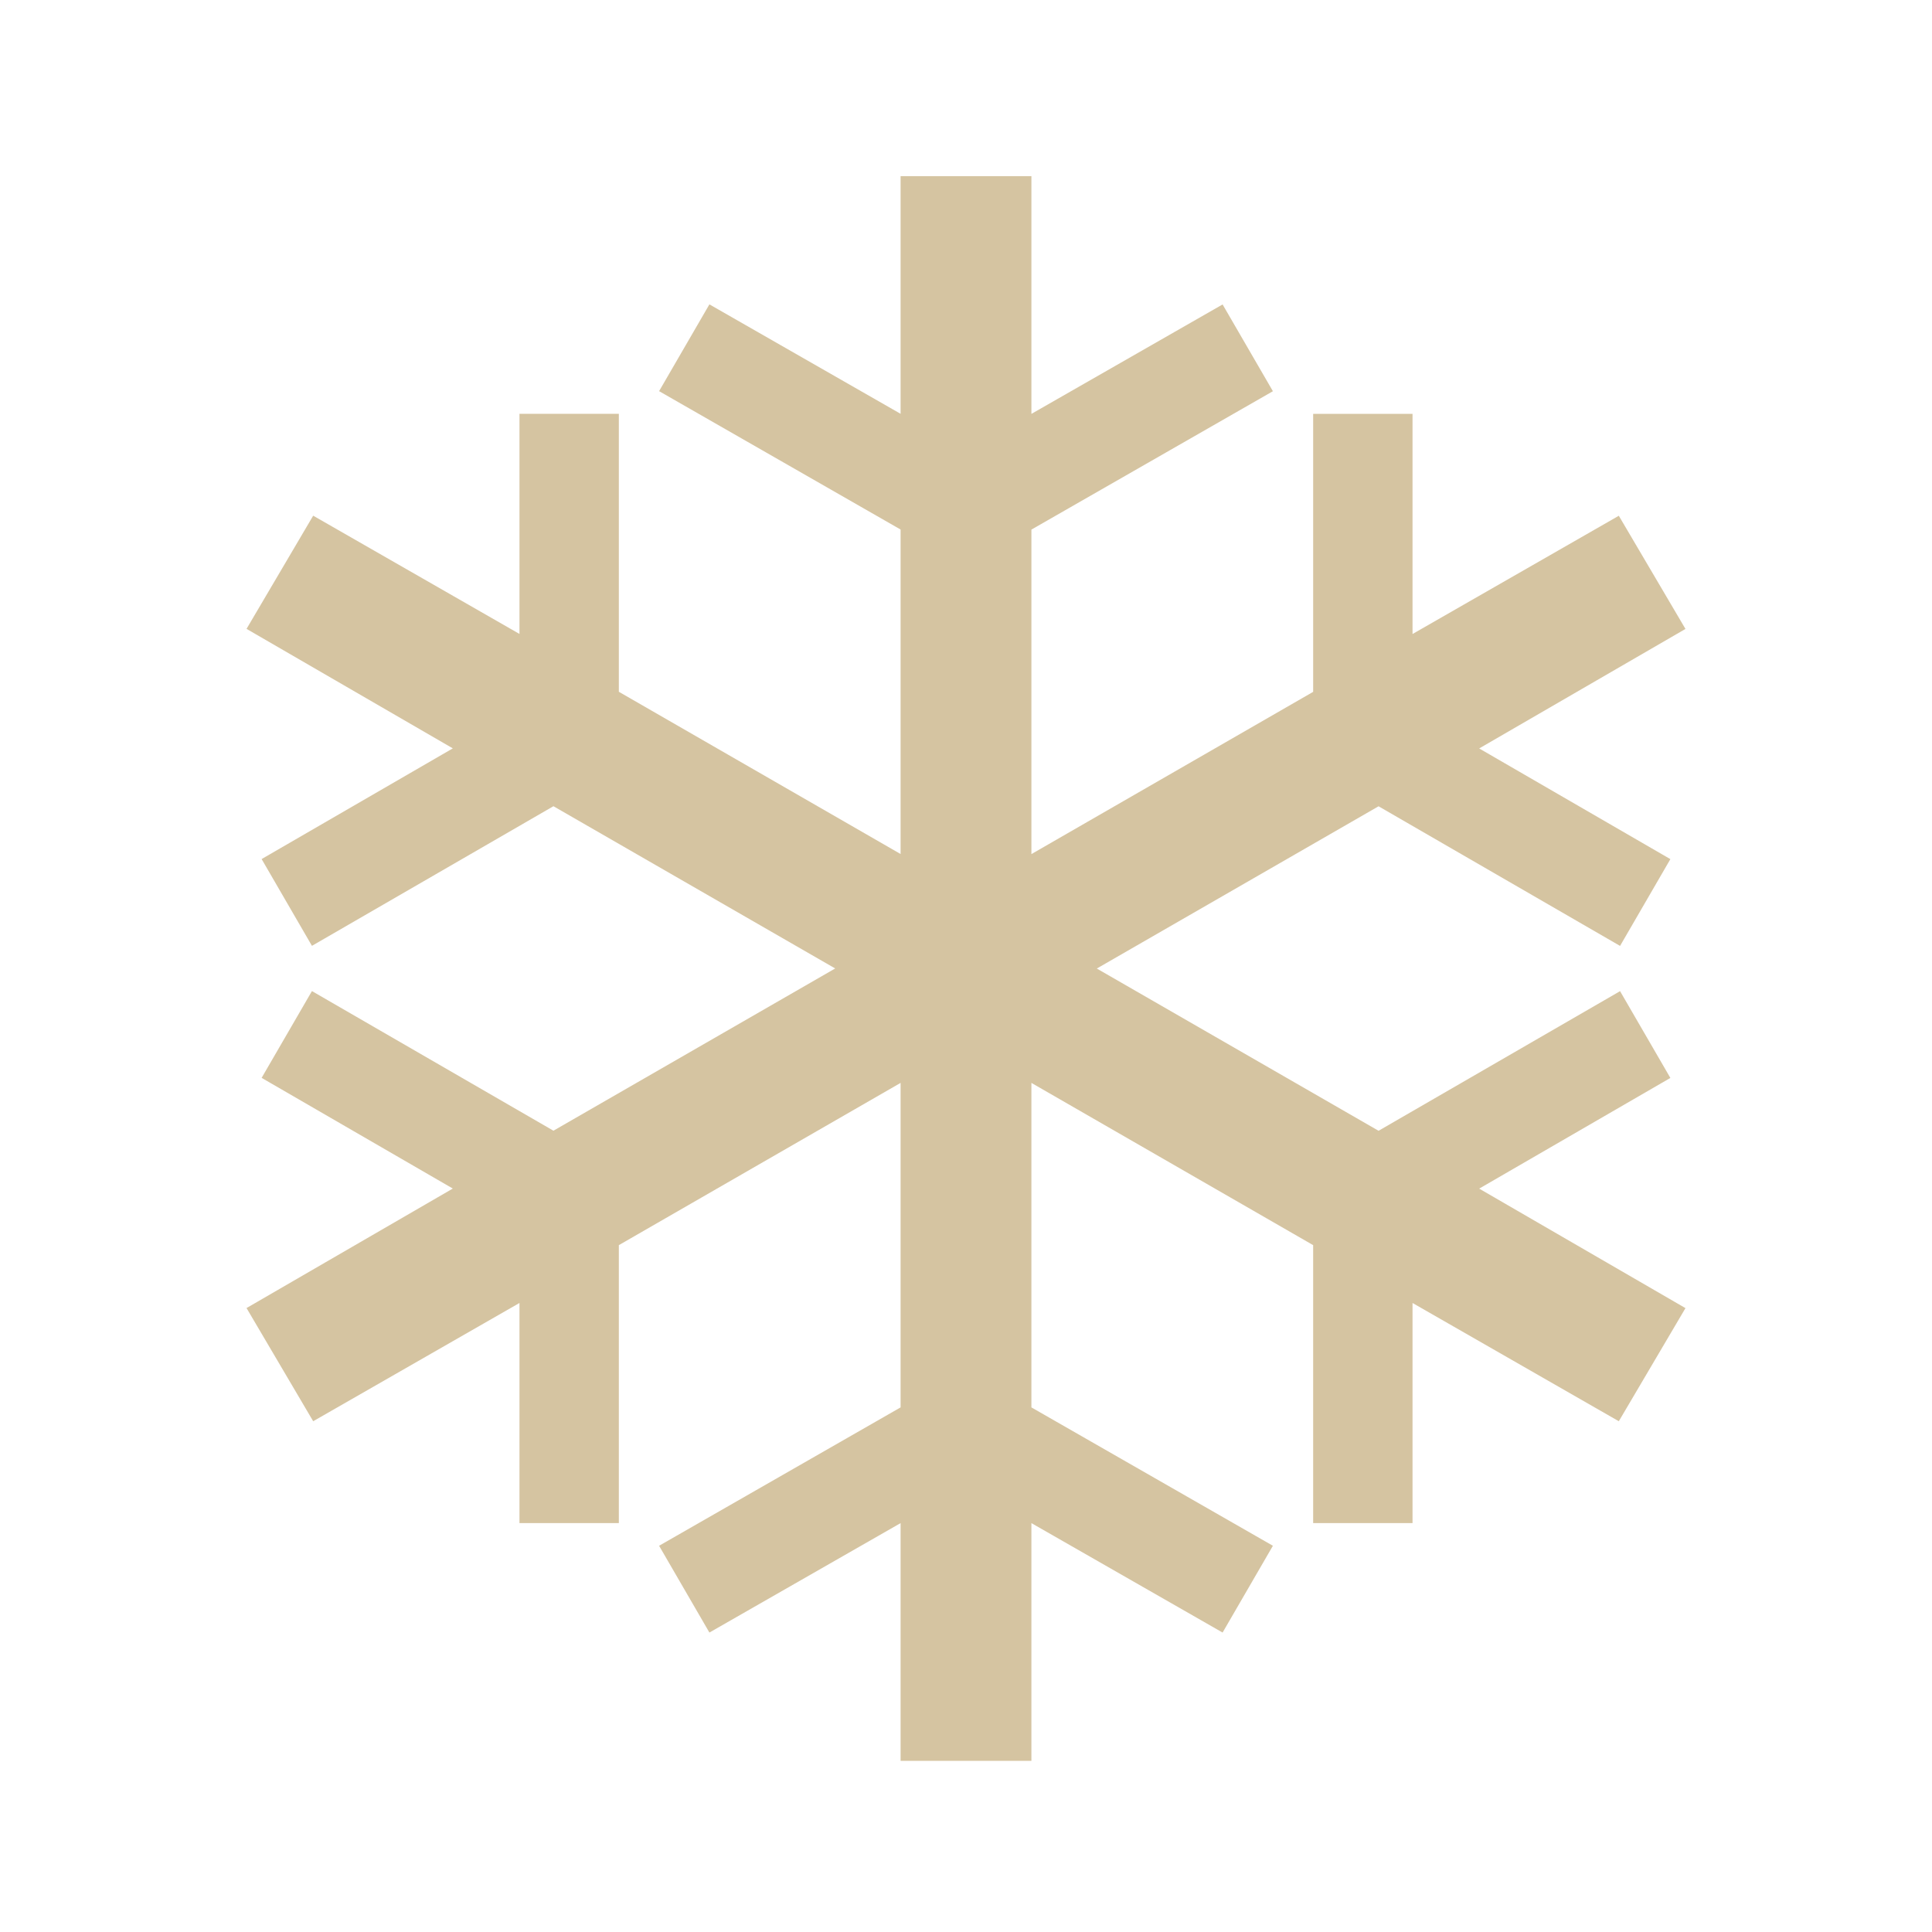<svg xmlns="http://www.w3.org/2000/svg" xmlns:xlink="http://www.w3.org/1999/xlink" width="48" height="48">
  <defs id="acyl-settings">
    <linearGradient id="acyl-gradient" x1="0%" x2="0%" y1="0%" y2="100%">
      <stop offset="100%" style="stop-color:#D5C4A1;stop-opacity:1"/>
    </linearGradient>
    <g id="acyl-filter">
  </g>
    <g id="acyl-drawing">
      <path id="path-main" d="m 22.375,4.375 0,5.906 -4.75,-2.719 -1.25,2.156 6,3.438 0,8.062 -7,-4.031 0,-6.906 -2.469,0 0,5.469 -5.125,-2.938 -1.656,2.812 5.125,2.969 -4.75,2.75 1.25,2.156 6,-3.469 7,4.031 -7,4.031 -6,-3.469 -1.25,2.156 4.75,2.75 -5.125,2.969 1.656,2.812 5.125,-2.938 0,5.469 2.469,0 0,-6.906 7,-4.031 0,8.062 -6,3.438 1.25,2.156 4.75,-2.719 0,5.906 3.25,0 0,-5.906 4.75,2.719 1.25,-2.156 -6,-3.438 0,-8.062 7,4.031 0,6.906 2.469,0 0,-5.469 5.125,2.938 L 41.875,32.5 36.75,29.531 l 4.75,-2.75 -1.25,-2.156 -6,3.469 -7,-4.031 7,-4.031 6,3.469 1.25,-2.156 -4.75,-2.75 5.125,-2.969 -1.656,-2.812 -5.125,2.938 0,-5.469 -2.469,0 0,6.906 -7,4.031 0,-8.062 6,-3.438 -1.25,-2.156 -4.75,2.719 0,-5.906 -3.25,0 z"/>
    </g>
  </defs>
  <g id="acyl-visual">
    <use id="visible1" style="fill:url(#acyl-gradient)" xlink:href="#acyl-drawing"/>
  </g>
</svg>
